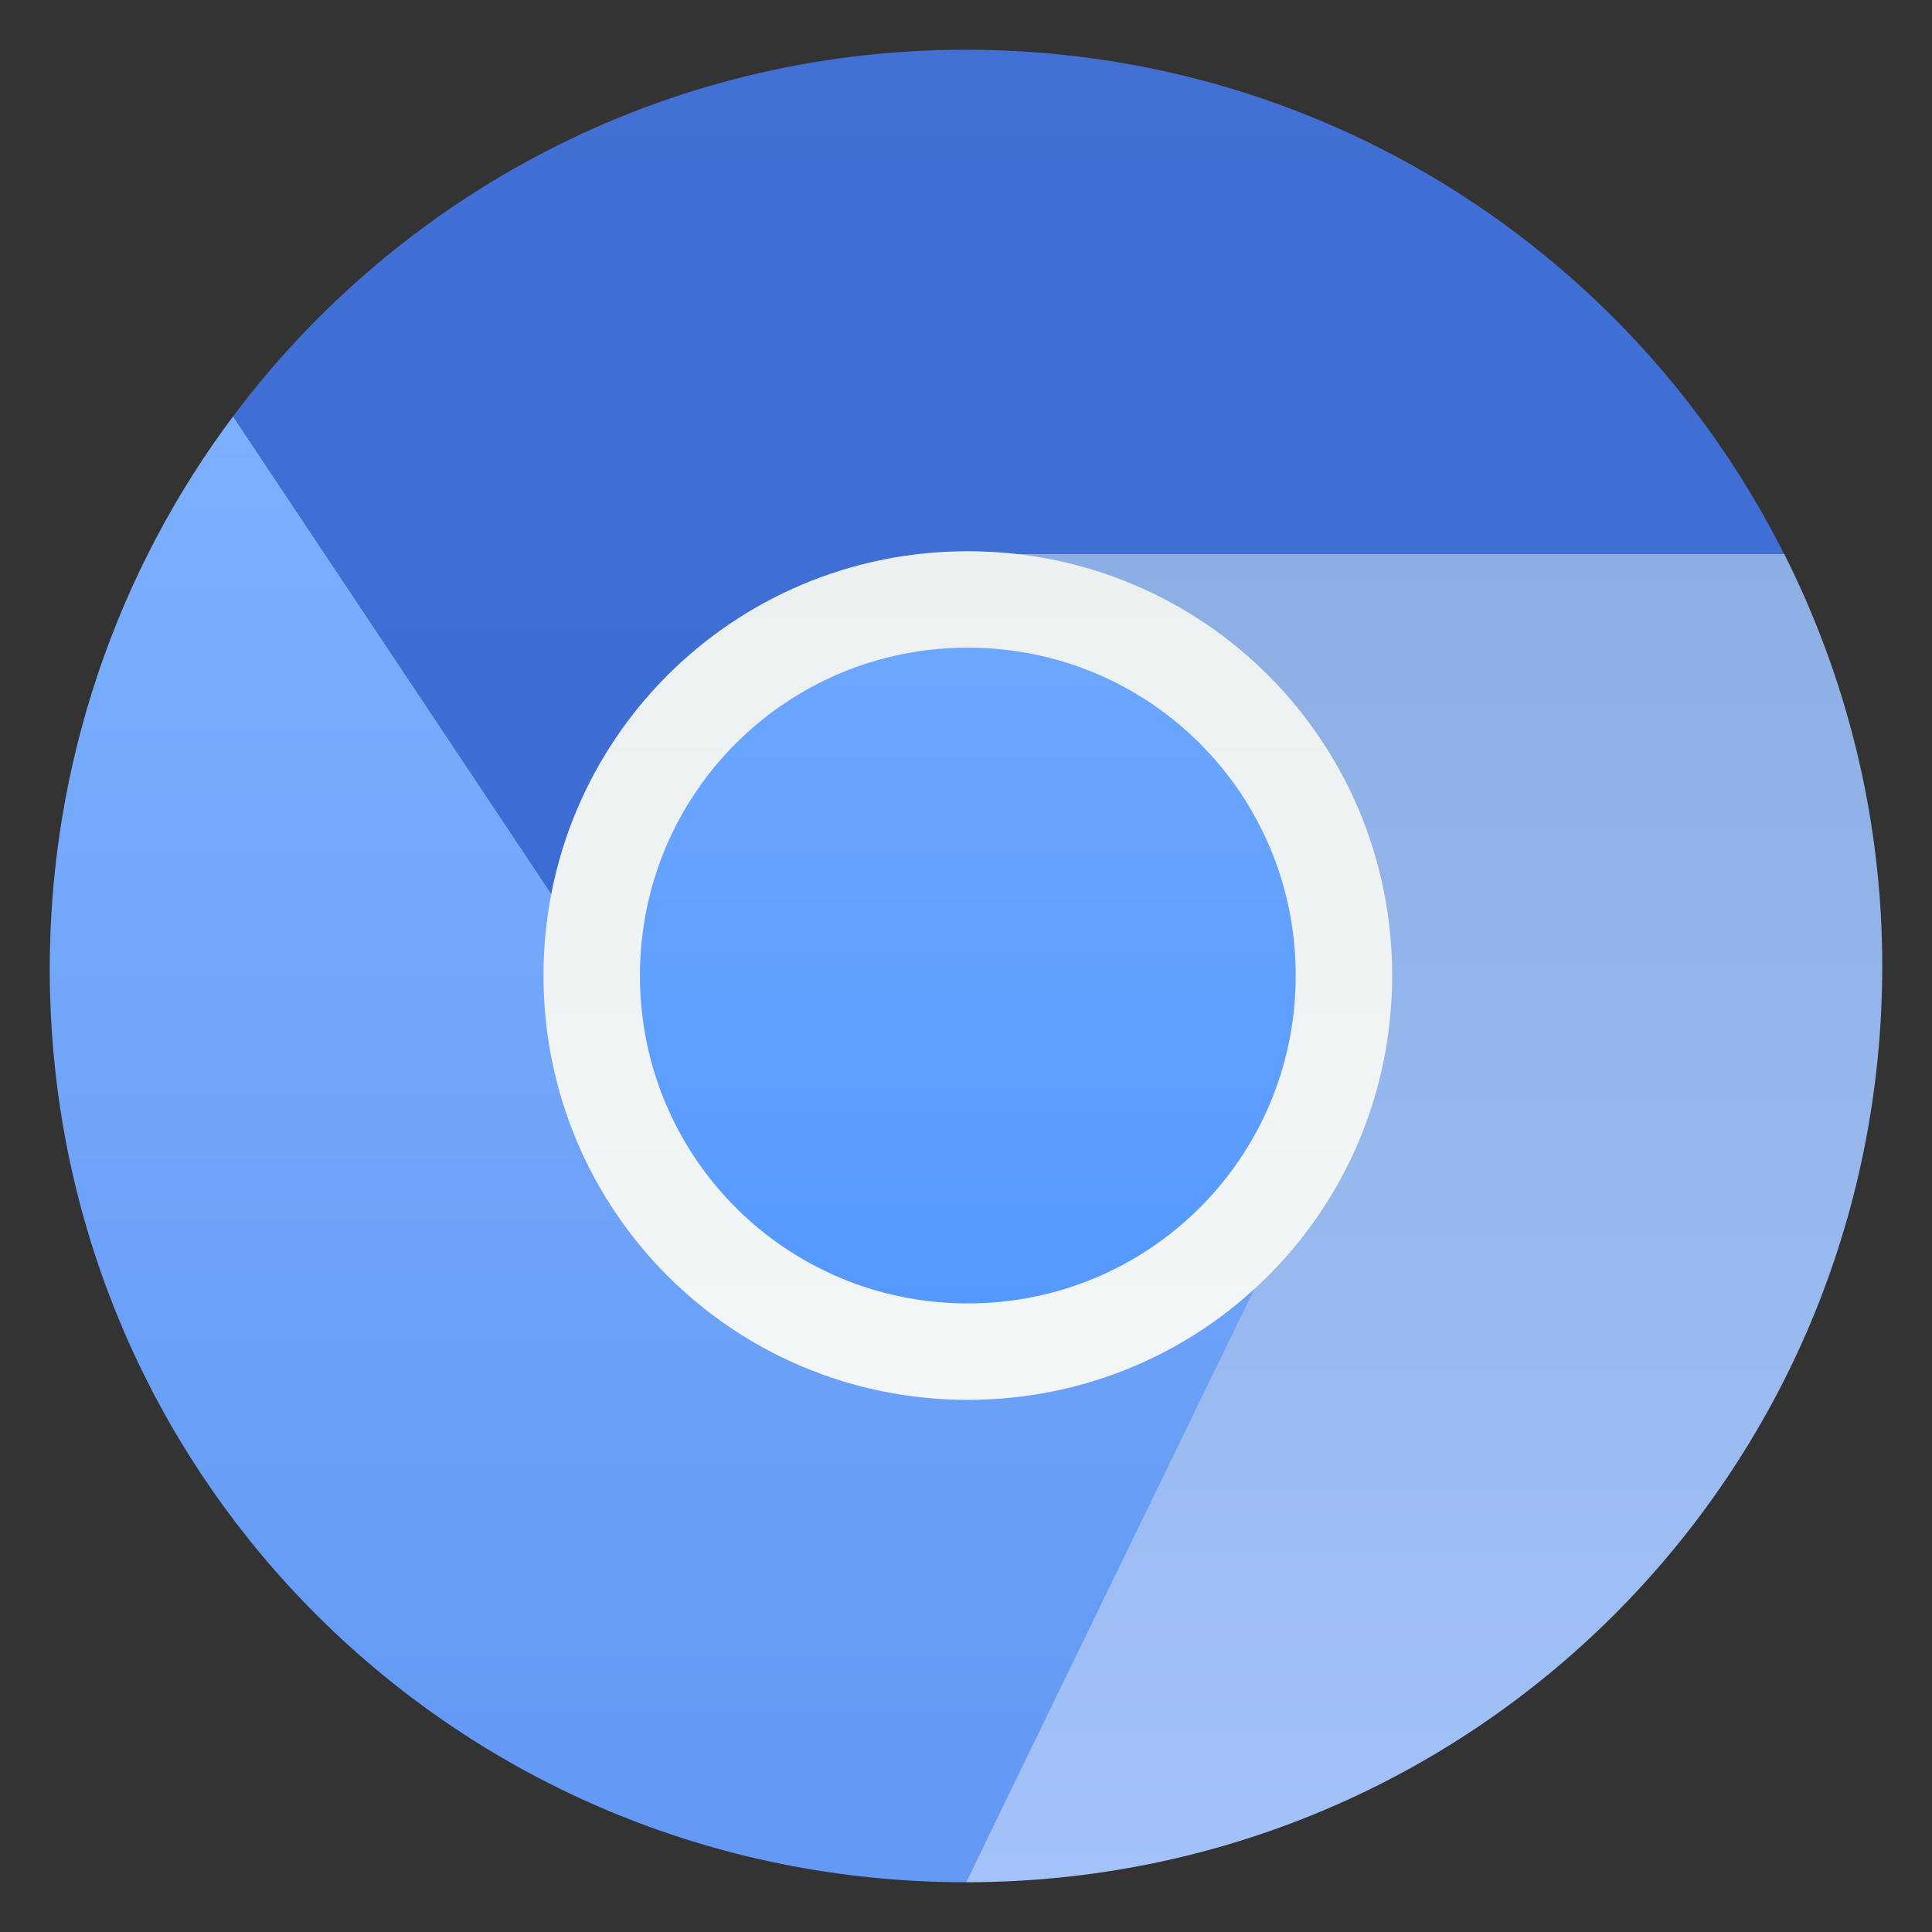 <svg style="clip-rule:evenodd;fill-rule:evenodd;stroke-linejoin:round;stroke-miterlimit:2" version="1.1" viewBox="0 0 48 48" xmlns="http://www.w3.org/2000/svg">
 <rect x="0" y="0" width="48" height="48" fill="#333333" stroke="none"/>
 <path d="m5.793 10.342c-2.85 3.801-4.557 8.591-4.557 13.729 0 12.611 10.153 22.693 22.764 22.693l7.967-16.319-14.796-3.03-11.378-17.073z" style="fill:url(#_Linear1)"/>
 <path d="m25.138 13.756l6.829 16.618-7.967 16.39c12.611 0 22.764-10.153 22.764-22.764 0-3.694-0.89-7.165-2.439-10.244h-19.187z" style="fill:url(#_Linear2)"/>
 <path d="m23.996 1.236c-7.473 0-14.062 3.581-18.207 9.11l11.377 17.069 14.797 2.959-6.829-16.618h19.187c-3.739-7.432-11.408-12.52-20.325-12.52z" style="fill:url(#_Linear3)"/>
 <path d="m24.045 13.695c5.841 0 10.543 4.702 10.543 10.542s-4.702 10.542-10.543 10.542c-5.84 0-10.542-4.702-10.542-10.542s4.702-10.542 10.542-10.542z" style="fill-rule:nonzero;fill:url(#_Linear4)"/>
 <path d="m24.045 16.091c4.513 0 8.147 3.633 8.147 8.146s-3.634 8.146-8.147 8.146-8.146-3.633-8.146-8.146 3.633-8.146 8.146-8.146z" style="fill-rule:nonzero;fill:url(#_Linear5)"/>
 <defs>
  <linearGradient id="_Linear1" x2="1" gradientTransform="matrix(-.095 -38.226 38.226 -.095 10.437 43.346)" gradientUnits="userSpaceOnUse">
   <stop style="stop-color:#649af5" offset="0"/>
   <stop style="stop-color:#80b3ff" offset="1"/>
  </linearGradient>
  <linearGradient id="_Linear2" x2="1" gradientTransform="matrix(2.48023e-15,-40.505,40.505,2.48023e-15,37.658,46.764)" gradientUnits="userSpaceOnUse">
   <stop style="stop-color:#a2c2f8" offset="0"/>
   <stop style="stop-color:#87aade" offset="1"/>
  </linearGradient>
  <linearGradient id="_Linear3" x2="1" gradientTransform="matrix(.156 -28.676 28.676 .156 22.706 29.912)" gradientUnits="userSpaceOnUse">
   <stop style="stop-color:#3b6bd4" offset="0"/>
   <stop style="stop-color:#4270d5" offset="1"/>
  </linearGradient>
  <linearGradient id="_Linear4" x2="1" gradientTransform="matrix(1.21932e-15,-19.913,19.913,1.21932e-15,24.045,33.608)" gradientUnits="userSpaceOnUse">
   <stop style="stop-color:#f2f6f7" offset="0"/>
   <stop style="stop-color:#ecf0f1" offset="1"/>
  </linearGradient>
  <linearGradient id="_Linear5" x2="1" gradientTransform="matrix(-.156 -30.663 30.663 -.156 24.046 32.383)" gradientUnits="userSpaceOnUse">
   <stop style="stop-color:#59f" offset="0"/>
   <stop style="stop-color:#80b3ff" offset="1"/>
  </linearGradient>
 </defs>
</svg>
